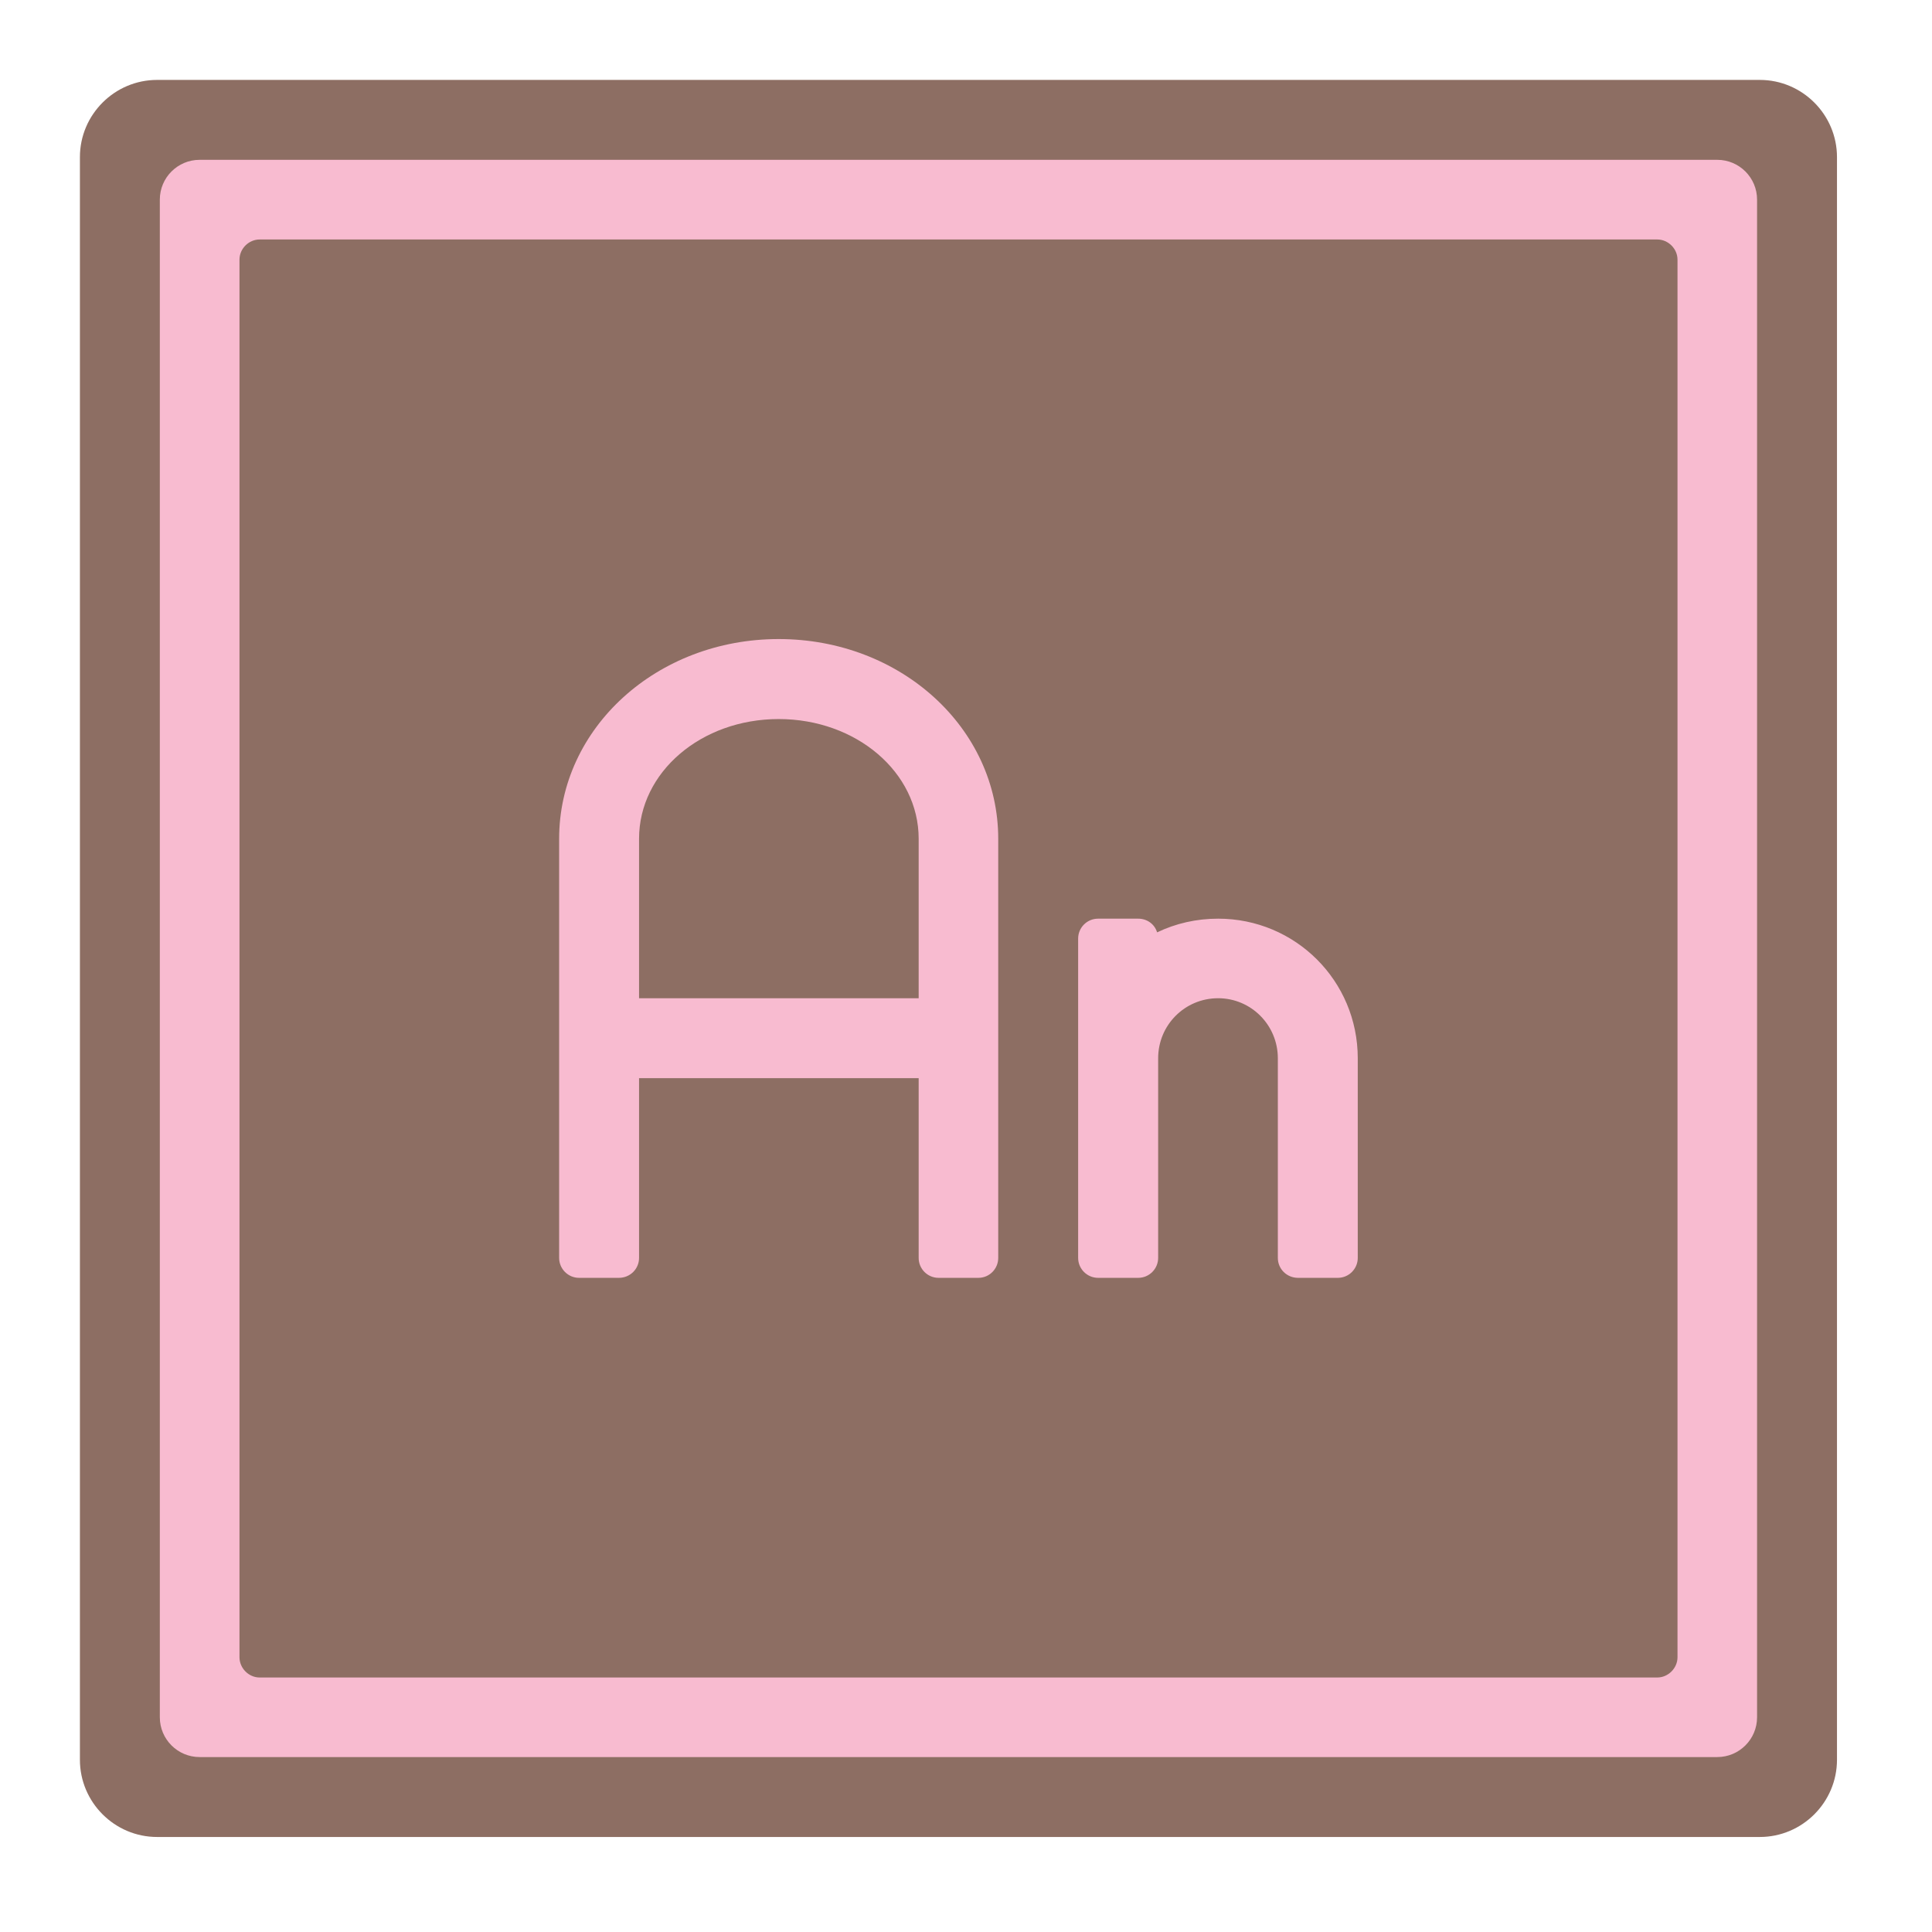 
<svg xmlns="http://www.w3.org/2000/svg" xmlns:xlink="http://www.w3.org/1999/xlink" width="22px" height="22px" viewBox="0 0 22 22" version="1.1">
<g id="surface1">
<path style=" stroke:none;fill-rule:nonzero;fill:rgb(36.078%,41.961%,75.294%);fill-opacity:1;" d="M 2.957 2.727 L 18.871 2.727 C 18.996 2.727 19.102 2.832 19.102 2.957 L 19.102 18.871 C 19.102 18.996 18.996 19.102 18.871 19.102 L 2.957 19.102 C 2.832 19.102 2.727 18.996 2.727 18.871 L 2.727 2.957 C 2.727 2.832 2.832 2.727 2.957 2.727 Z M 2.957 2.727 "/>
<path style=" stroke:none;fill-rule:nonzero;fill:rgb(55.294%,43.137%,38.824%);fill-opacity:1;" d="M 1.789 0.91 L 20.039 0.91 C 20.523 0.91 20.918 1.305 20.918 1.789 L 20.918 20.039 C 20.918 20.523 20.523 20.918 20.039 20.918 L 1.789 20.918 C 1.305 20.918 0.91 20.523 0.91 20.039 L 0.91 1.789 C 0.91 1.305 1.305 0.91 1.789 0.91 Z M 1.789 0.91 "/>
<path style=" stroke:none;fill-rule:nonzero;fill:rgb(97.255%,73.333%,81.569%);fill-opacity:1;" d="M 2.273 1.82 L 19.555 1.82 C 19.805 1.82 20.008 2.023 20.008 2.273 L 20.008 19.555 C 20.008 19.805 19.805 20.008 19.555 20.008 L 2.273 20.008 C 2.023 20.008 1.82 19.805 1.82 19.555 L 1.82 2.273 C 1.82 2.023 2.023 1.82 2.273 1.82 Z M 2.273 1.82 "/>
<path style=" stroke:none;fill-rule:nonzero;fill:rgb(55.294%,43.137%,38.824%);fill-opacity:1;" d="M 2.957 2.727 L 18.871 2.727 C 18.996 2.727 19.102 2.832 19.102 2.957 L 19.102 18.871 C 19.102 18.996 18.996 19.102 18.871 19.102 L 2.957 19.102 C 2.832 19.102 2.727 18.996 2.727 18.871 L 2.727 2.957 C 2.727 2.832 2.832 2.727 2.957 2.727 Z M 2.957 2.727 "/>
<path style=" stroke:none;fill-rule:nonzero;fill:rgb(97.255%,73.333%,81.569%);fill-opacity:1;" d="M 15.234 14.551 C 15.359 14.551 15.461 14.449 15.461 14.324 L 15.461 12.051 C 15.461 11.168 14.75 10.461 13.871 10.461 C 13.621 10.461 13.387 10.516 13.176 10.617 C 13.148 10.523 13.062 10.461 12.961 10.461 L 12.504 10.461 C 12.379 10.461 12.277 10.562 12.277 10.688 L 12.277 14.324 C 12.277 14.449 12.379 14.551 12.504 14.551 L 12.961 14.551 C 13.086 14.551 13.188 14.449 13.188 14.324 L 13.188 12.051 C 13.188 11.672 13.492 11.367 13.871 11.367 C 14.246 11.367 14.551 11.672 14.551 12.051 L 14.551 14.324 C 14.551 14.449 14.652 14.551 14.781 14.551 Z M 15.234 14.551 "/>
<path style=" stroke:none;fill-rule:nonzero;fill:rgb(97.255%,73.333%,81.569%);fill-opacity:1;" d="M 8.867 7.277 C 7.48 7.277 6.367 8.289 6.367 9.551 L 6.367 14.324 C 6.367 14.449 6.469 14.551 6.594 14.551 L 7.047 14.551 C 7.176 14.551 7.277 14.449 7.277 14.324 L 7.277 12.277 L 10.461 12.277 L 10.461 14.324 C 10.461 14.449 10.562 14.551 10.688 14.551 L 11.141 14.551 C 11.266 14.551 11.367 14.449 11.367 14.324 L 11.367 9.551 C 11.367 8.289 10.254 7.277 8.867 7.277 Z M 8.867 8.188 C 9.75 8.188 10.461 8.793 10.461 9.551 L 10.461 11.367 L 7.277 11.367 L 7.277 9.551 C 7.277 8.793 7.984 8.188 8.867 8.188 Z M 8.867 8.188 "/>
</g>
</svg>
